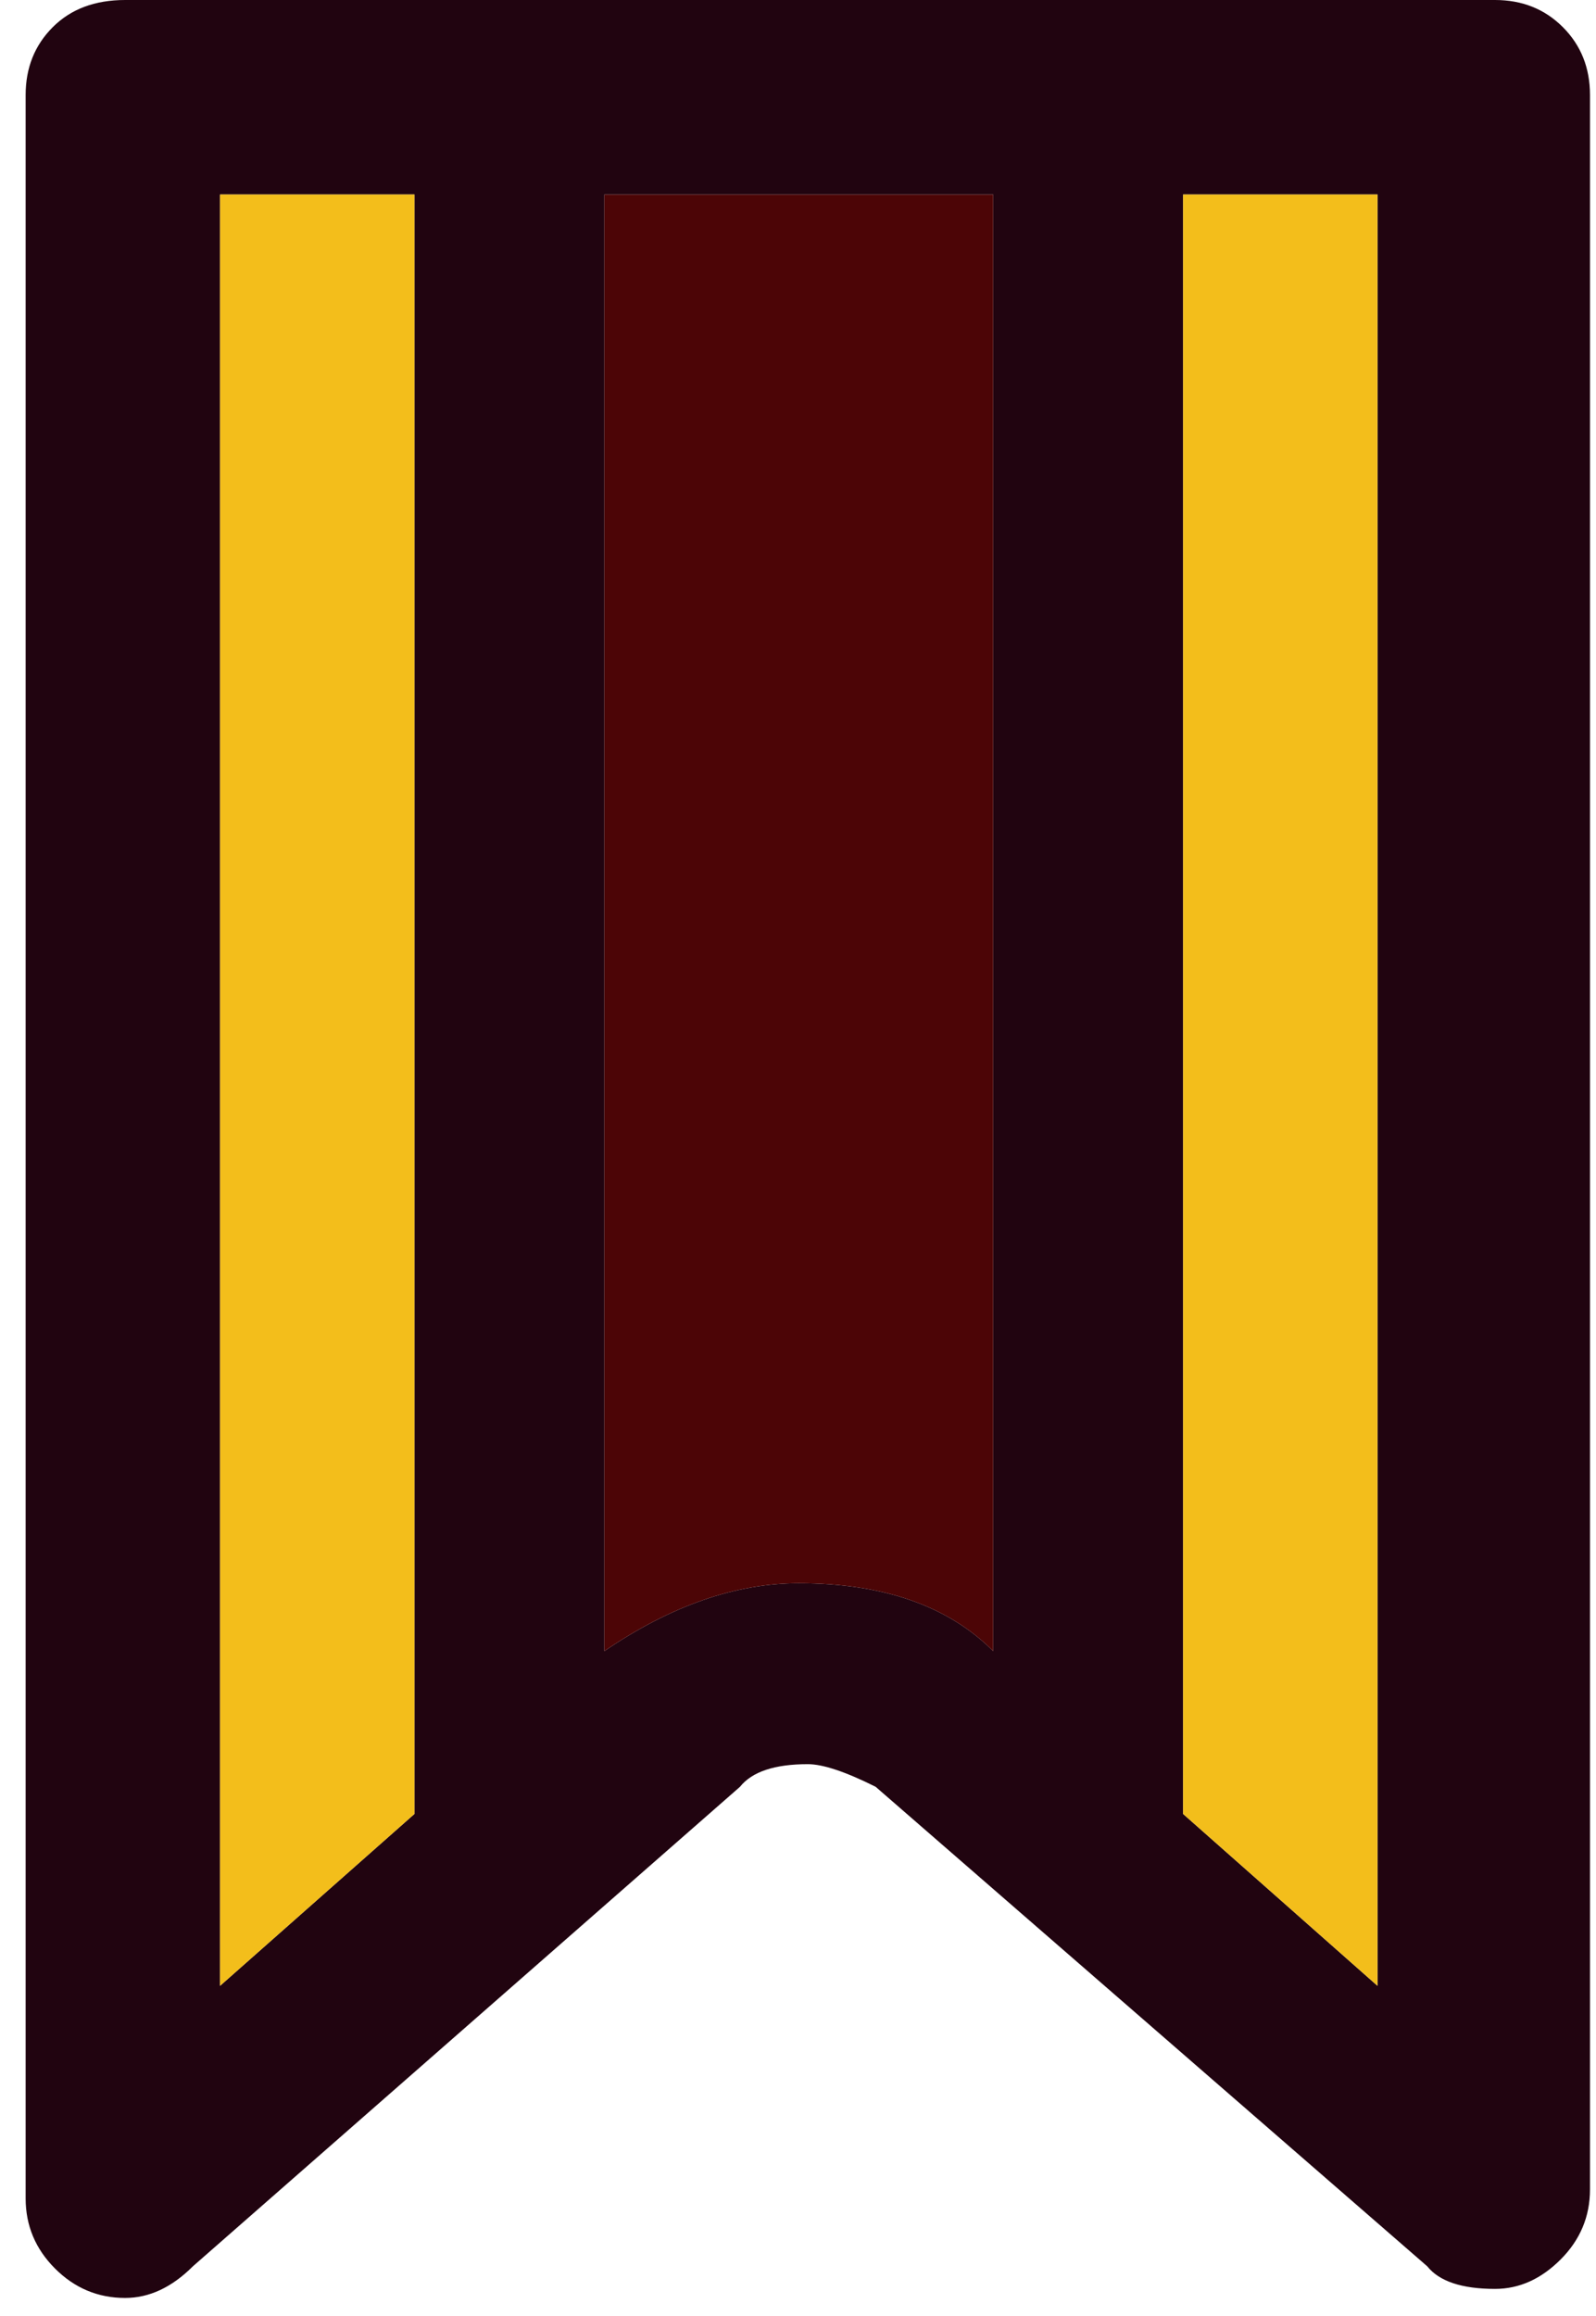 <svg width="353" height="512" viewBox="0 0 353 512" fill="none" xmlns="http://www.w3.org/2000/svg">
<path d="M42.671 501L163.671 395C166.338 391.667 171.338 390 178.671 390C182.005 390 187.005 391.667 193.671 395L315.671 501C318.338 504.333 323.338 506 330.671 506C336.005 506 340.838 503.833 345.171 499.5C349.505 495.167 351.671 490 351.671 484V21C351.671 15 349.671 10 345.671 6C341.671 2 336.671 0 330.671 0H27.671C21.005 0 15.671 2 11.671 6C7.671 10 5.671 15 5.671 21V486C5.671 492 7.838 497.167 12.171 501.5C16.505 505.833 21.671 508 27.671 508C33.005 508 38.005 505.667 42.671 501ZM261.671 43H304.671V439L261.671 401V43ZM133.671 43H219.671V365C209.671 355 195.338 350 176.671 350C162.671 350 148.338 355 133.671 365V43ZM48.671 43H91.671V401L48.671 439V43Z" fill="#210410"/>
<path d="M133.671 43H219.671V365C209.671 355 195.338 350 176.671 350C162.671 350 148.338 355 133.671 365V43Z" fill="#4C0506"/>
<path d="M261.671 43H304.671V439L261.671 401V43Z" fill="#F3BE1B"/>
<path d="M48.671 43H91.671V401L48.671 439V43Z" fill="#F3BE1B"/>
</svg>
